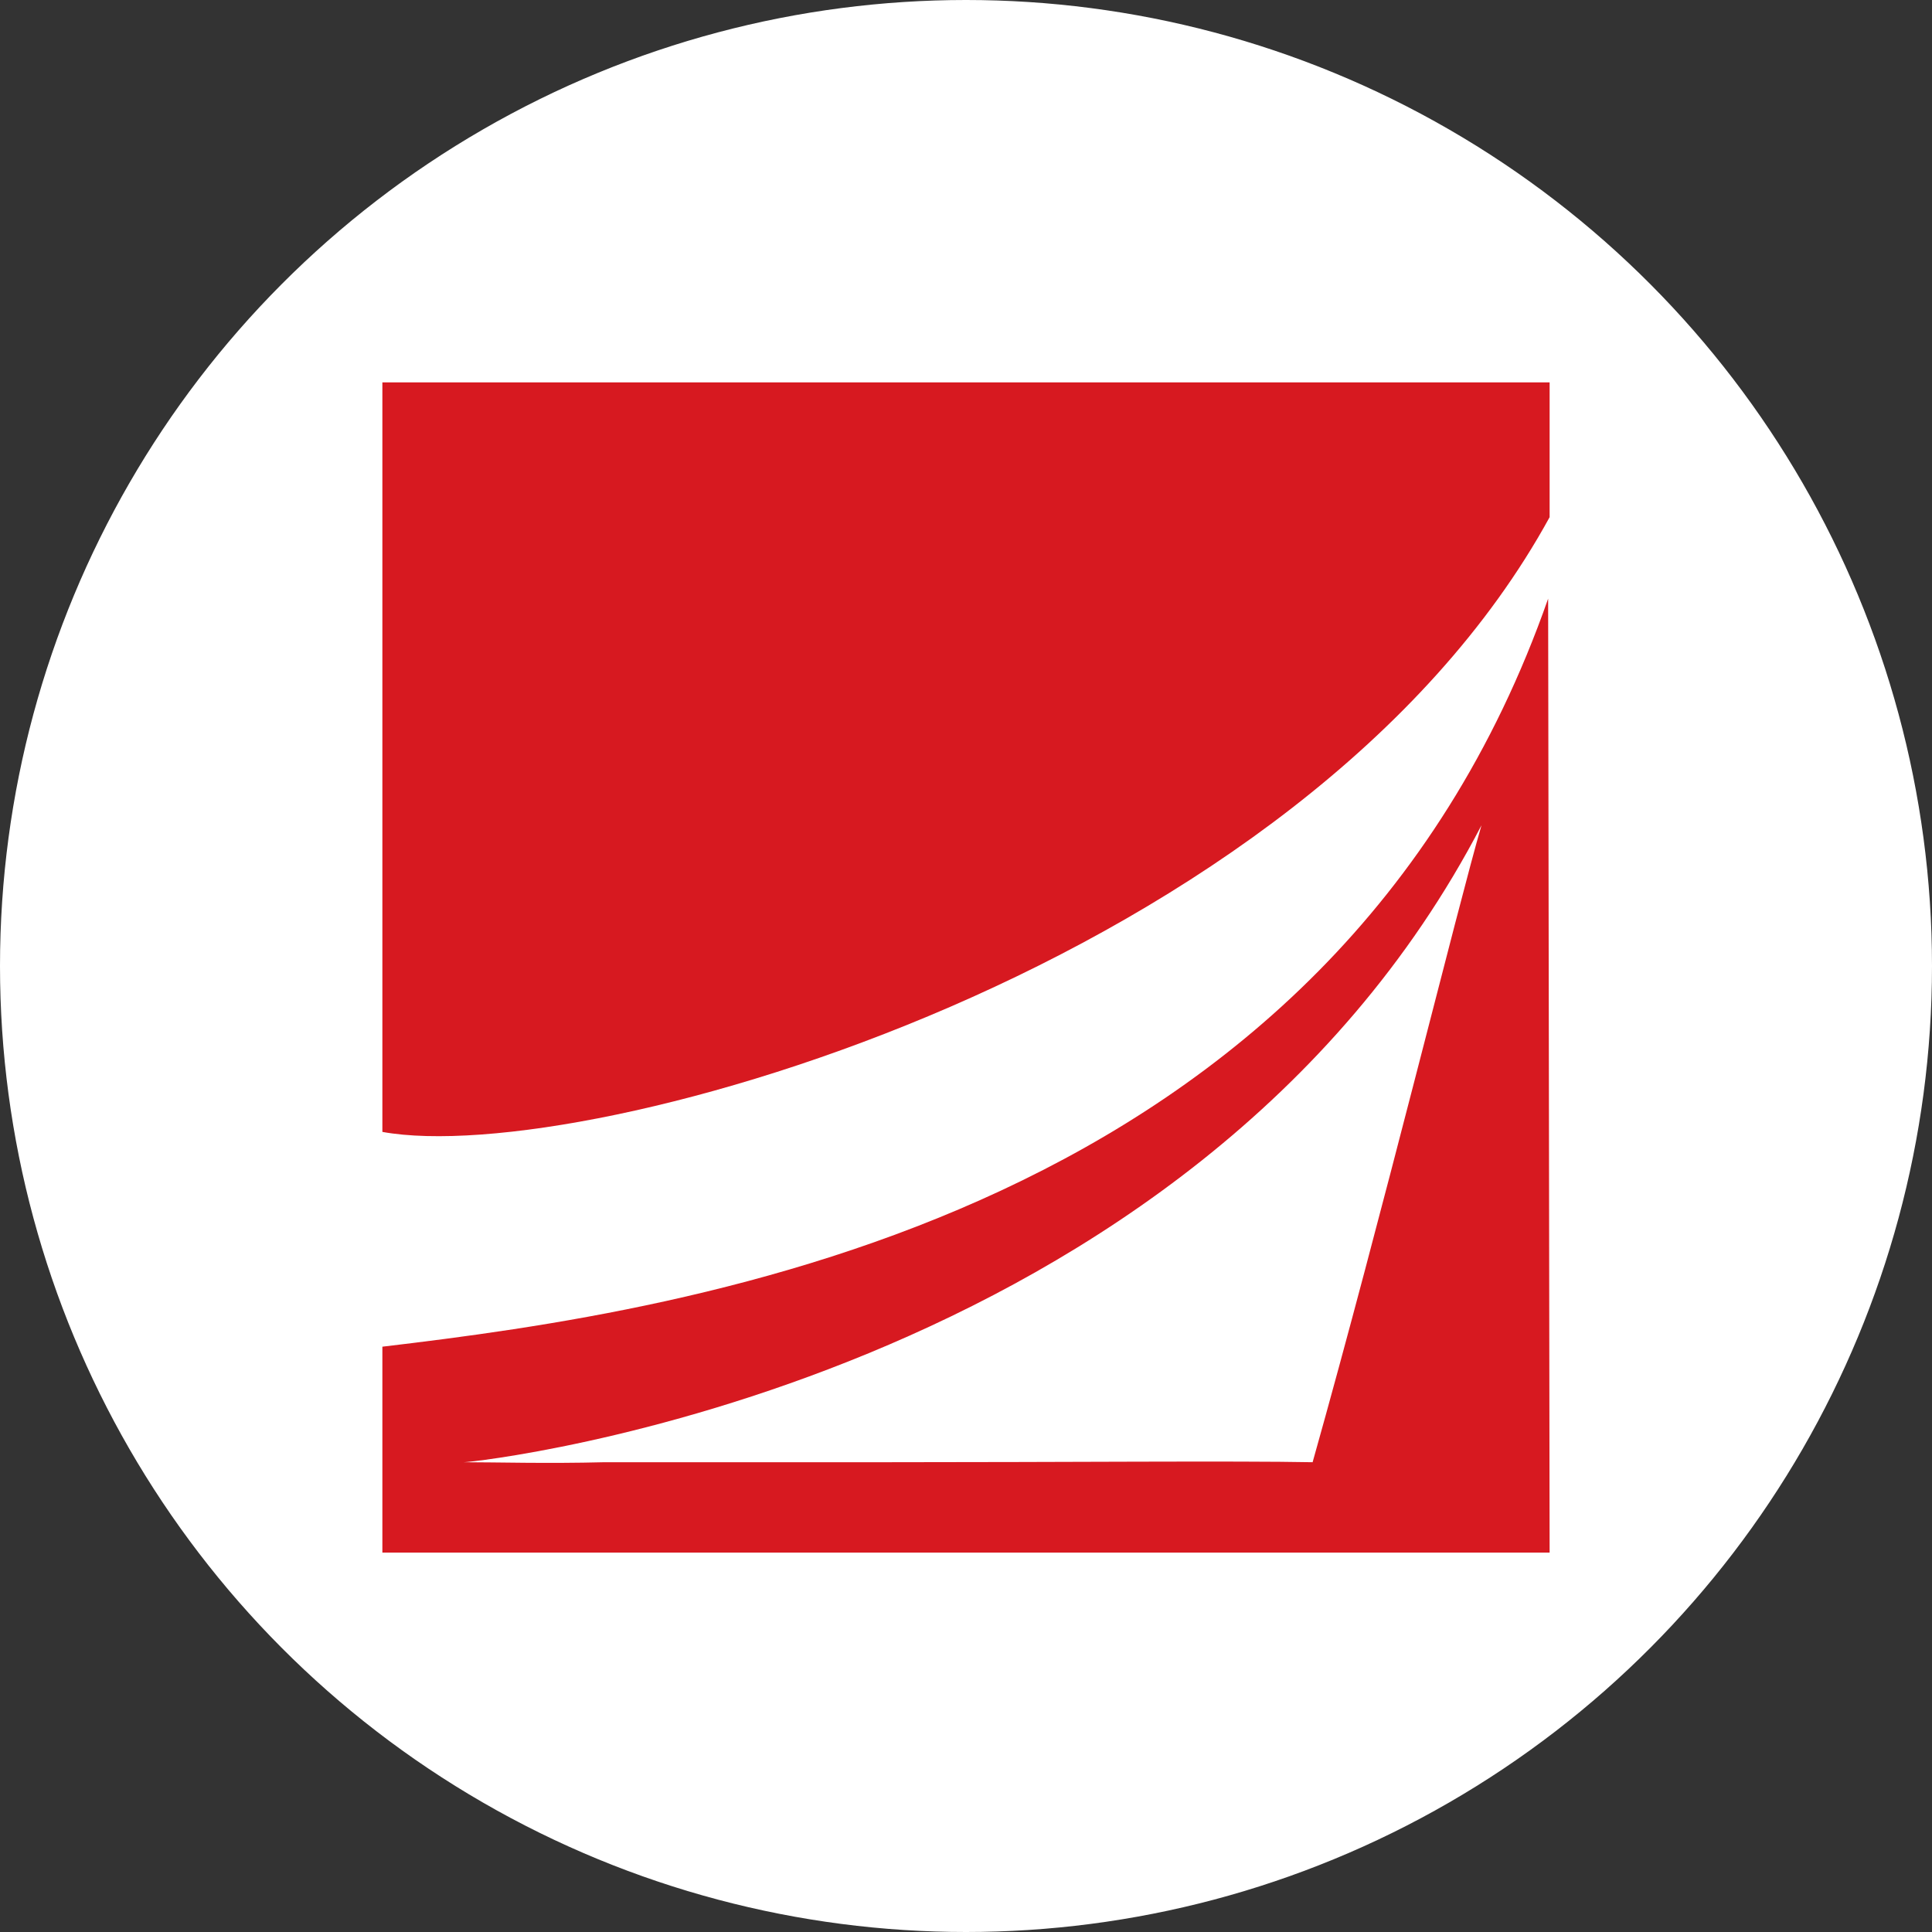 <svg width="96" height="96" viewBox="0 0 96 96" fill="none" xmlns="http://www.w3.org/2000/svg">
<rect x="0" y="0" width="96" height="96" fill="#333333" stroke="none"/>
<circle cx="48" cy="48" r="47" fill="white" stroke="white" stroke-width="2"/>
<path d="M19 19V56.244C29.157 58.084 64.782 48 77 25.698V19H19Z" fill="#D71920"/>
<path d="M23.048 72.657C23.711 72.657 59.188 68.756 73.614 41.008C72.436 45.056 68.683 60.365 65.223 72.657C61.469 72.584 52.784 72.657 44.099 72.657H30.041C27.17 72.731 24.668 72.657 23.048 72.657ZM76.926 29.746C66.18 60.439 34.531 65.076 19 66.916V77.147H77L76.926 29.746Z" fill="#D71920"/>
</svg>
